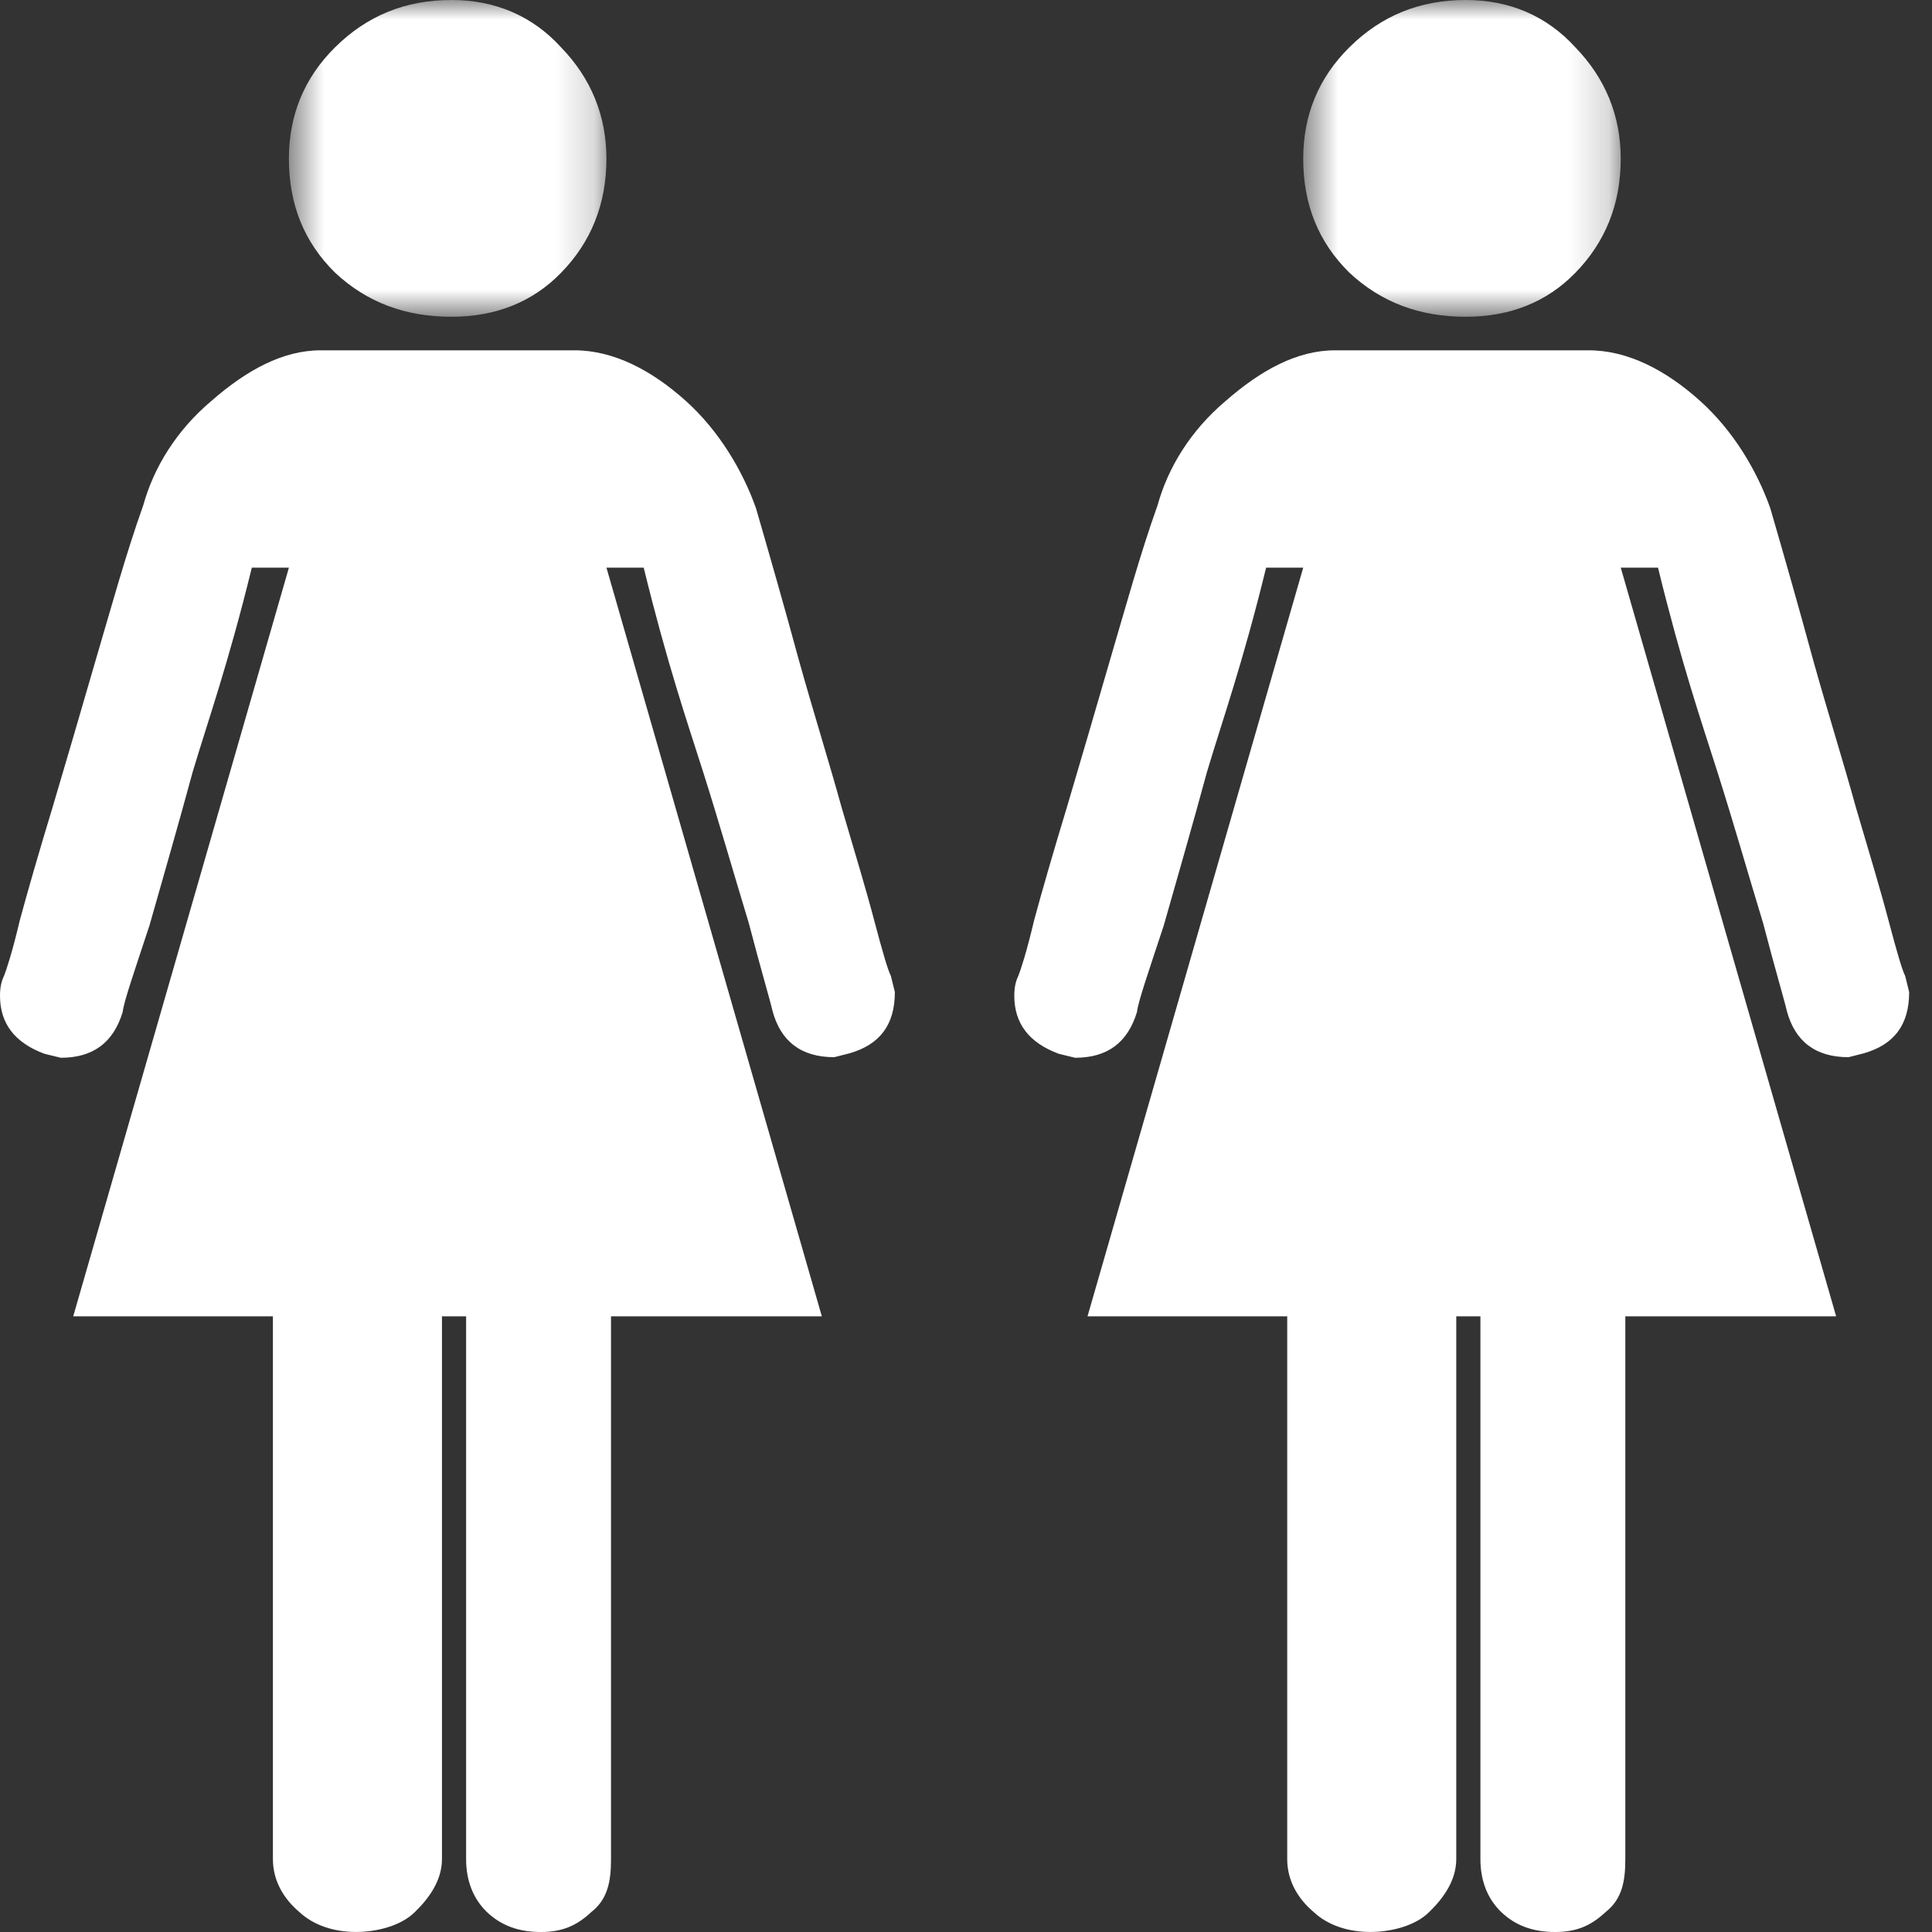 <?xml version="1.0" encoding="UTF-8"?>
<svg width="50px" height="50px" viewBox="0 0 50 50" version="1.1" xmlns="http://www.w3.org/2000/svg" xmlns:xlink="http://www.w3.org/1999/xlink">
    <rect x="0" y="0" width="50" height="50" fill="#333333" stroke="none"/>
    <!-- Generator: Sketch 48.1 (47250) - http://www.bohemiancoding.com/sketch -->
    <title>icWhoCoupleFF</title>
    <desc>Created with Sketch.</desc>
    <defs>
        <polygon id="path-1" points="0.602 0 8.819 0 8.819 8.198 0.602 8.198 0.602 8.8817842e-15"></polygon>
        <polygon id="path-3" points="0.602 0 8.819 0 8.819 8.198 0.602 8.198 0.602 8.8817842e-15"></polygon>
    </defs>
    <g id="Layout--1" stroke="none" stroke-width="1" fill="none" fill-rule="evenodd" transform="translate(-551, -560)">
        <g id="Couple-FF" transform="translate(551, 560)">
            <g id="Page-1">
                <g id="Group-3" transform="translate(6.875, 0)">
                    <mask id="mask-2" fill="white">
                        <use xlink:href="#path-1"></use>
                    </mask>
                    <g id="Clip-2"></g>
                    <path d="M4.811,8.198 C5.935,8.198 6.898,7.829 7.646,7.059 C8.416,6.27 8.819,5.291 8.819,4.109 C8.819,2.985 8.416,2.022 7.646,1.226 C6.902,0.408 5.935,-0 4.811,-0 C3.613,-0 2.62,0.408 1.795,1.226 C0.995,2.018 0.602,2.985 0.602,4.109 C0.602,5.291 0.995,6.269 1.799,7.059 C2.625,7.829 3.617,8.198 4.811,8.198" id="Fill-1" fill="#FFFFFF" mask="url(#mask-2)"></path>
                </g>
                <path d="M22.63,23.841 C22.421,23.045 22.122,22.054 21.782,20.901 C21.46,19.731 21.061,18.464 20.68,17.103 C20.309,15.736 19.933,14.421 19.565,13.153 C19.221,12.181 18.606,11.145 17.749,10.376 C16.867,9.583 15.881,9.066 14.866,9.066 L8.299,9.066 C7.317,9.066 6.376,9.583 5.471,10.376 C4.563,11.141 3.976,12.104 3.708,13.076 C3.255,14.344 2.886,15.697 2.482,17.064 C2.088,18.425 1.711,19.711 1.364,20.882 C1.014,22.034 0.724,23.035 0.509,23.831 C0.321,24.636 0.161,25.114 0.106,25.251 C0.028,25.412 0,25.576 0,25.771 C0,26.484 0.378,26.986 1.151,27.272 L1.574,27.375 C2.404,27.375 2.934,26.988 3.176,26.187 C3.203,25.926 3.471,25.159 3.869,23.949 C4.218,22.723 4.622,21.322 4.986,19.979 C5.389,18.631 5.905,17.191 6.517,14.691 L7.477,14.691 L1.895,34.066 L7.063,34.066 L7.063,48.114 C7.063,48.677 7.345,49.143 7.745,49.481 C8.117,49.831 8.649,49.999 9.213,49.999 C9.771,49.999 10.391,49.831 10.739,49.481 C11.088,49.143 11.438,48.677 11.438,48.114 L11.438,34.066 L12.063,34.066 L12.063,48.115 C12.063,48.677 12.251,49.145 12.599,49.481 C12.966,49.831 13.414,50 14.001,50 C14.557,50 14.93,49.833 15.306,49.481 C15.733,49.145 15.813,48.677 15.813,48.115 L15.813,34.066 L21.269,34.066 L15.695,14.691 L16.659,14.691 C17.271,17.191 17.771,18.637 18.198,19.981 C18.624,21.324 19.004,22.661 19.378,23.886 C19.693,25.096 19.933,25.895 19.991,26.156 C20.204,26.956 20.739,27.36 21.59,27.36 L21.984,27.26 C22.756,27.038 23.159,26.538 23.159,25.675 L23.055,25.254 C22.981,25.116 22.843,24.645 22.63,23.841" id="Fill-4" fill="#FFFFFF"></path>
            </g>
            <g id="Page-1" transform="translate(26.25, 0)">
                <g id="Group-3" transform="translate(6.875, 0)">
                    <mask id="mask-4" fill="white">
                        <use xlink:href="#path-3"></use>
                    </mask>
                    <g id="Clip-2"></g>
                    <path d="M4.811,8.198 C5.935,8.198 6.898,7.829 7.646,7.059 C8.416,6.27 8.819,5.291 8.819,4.109 C8.819,2.985 8.416,2.022 7.646,1.226 C6.902,0.408 5.935,-0 4.811,-0 C3.613,-0 2.62,0.408 1.795,1.226 C0.995,2.018 0.602,2.985 0.602,4.109 C0.602,5.291 0.995,6.269 1.799,7.059 C2.625,7.829 3.617,8.198 4.811,8.198" id="Fill-1" fill="#FFFFFF" mask="url(#mask-4)"></path>
                </g>
                <path d="M22.63,23.841 C22.421,23.045 22.122,22.054 21.782,20.901 C21.46,19.731 21.061,18.464 20.68,17.103 C20.309,15.736 19.933,14.421 19.565,13.153 C19.221,12.181 18.606,11.145 17.749,10.376 C16.867,9.583 15.881,9.066 14.866,9.066 L8.299,9.066 C7.317,9.066 6.376,9.583 5.471,10.376 C4.563,11.141 3.976,12.104 3.708,13.076 C3.255,14.344 2.886,15.697 2.482,17.064 C2.088,18.425 1.711,19.711 1.364,20.882 C1.014,22.034 0.724,23.035 0.509,23.831 C0.321,24.636 0.161,25.114 0.106,25.251 C0.028,25.412 0,25.576 0,25.771 C0,26.484 0.378,26.986 1.151,27.272 L1.574,27.375 C2.404,27.375 2.934,26.988 3.176,26.187 C3.203,25.926 3.471,25.159 3.869,23.949 C4.218,22.723 4.622,21.322 4.986,19.979 C5.389,18.631 5.905,17.191 6.517,14.691 L7.477,14.691 L1.895,34.066 L7.063,34.066 L7.063,48.114 C7.063,48.677 7.345,49.143 7.745,49.481 C8.117,49.831 8.649,49.999 9.213,49.999 C9.771,49.999 10.391,49.831 10.739,49.481 C11.088,49.143 11.438,48.677 11.438,48.114 L11.438,34.066 L12.063,34.066 L12.063,48.115 C12.063,48.677 12.251,49.145 12.599,49.481 C12.966,49.831 13.414,50 14.001,50 C14.557,50 14.93,49.833 15.306,49.481 C15.733,49.145 15.813,48.677 15.813,48.115 L15.813,34.066 L21.269,34.066 L15.695,14.691 L16.659,14.691 C17.271,17.191 17.771,18.637 18.198,19.981 C18.624,21.324 19.004,22.661 19.378,23.886 C19.693,25.096 19.933,25.895 19.991,26.156 C20.204,26.956 20.739,27.36 21.59,27.36 L21.984,27.26 C22.756,27.038 23.159,26.538 23.159,25.675 L23.055,25.254 C22.981,25.116 22.843,24.645 22.63,23.841" id="Fill-4" fill="#FFFFFF"></path>
            </g>
        </g>
    </g>
</svg>